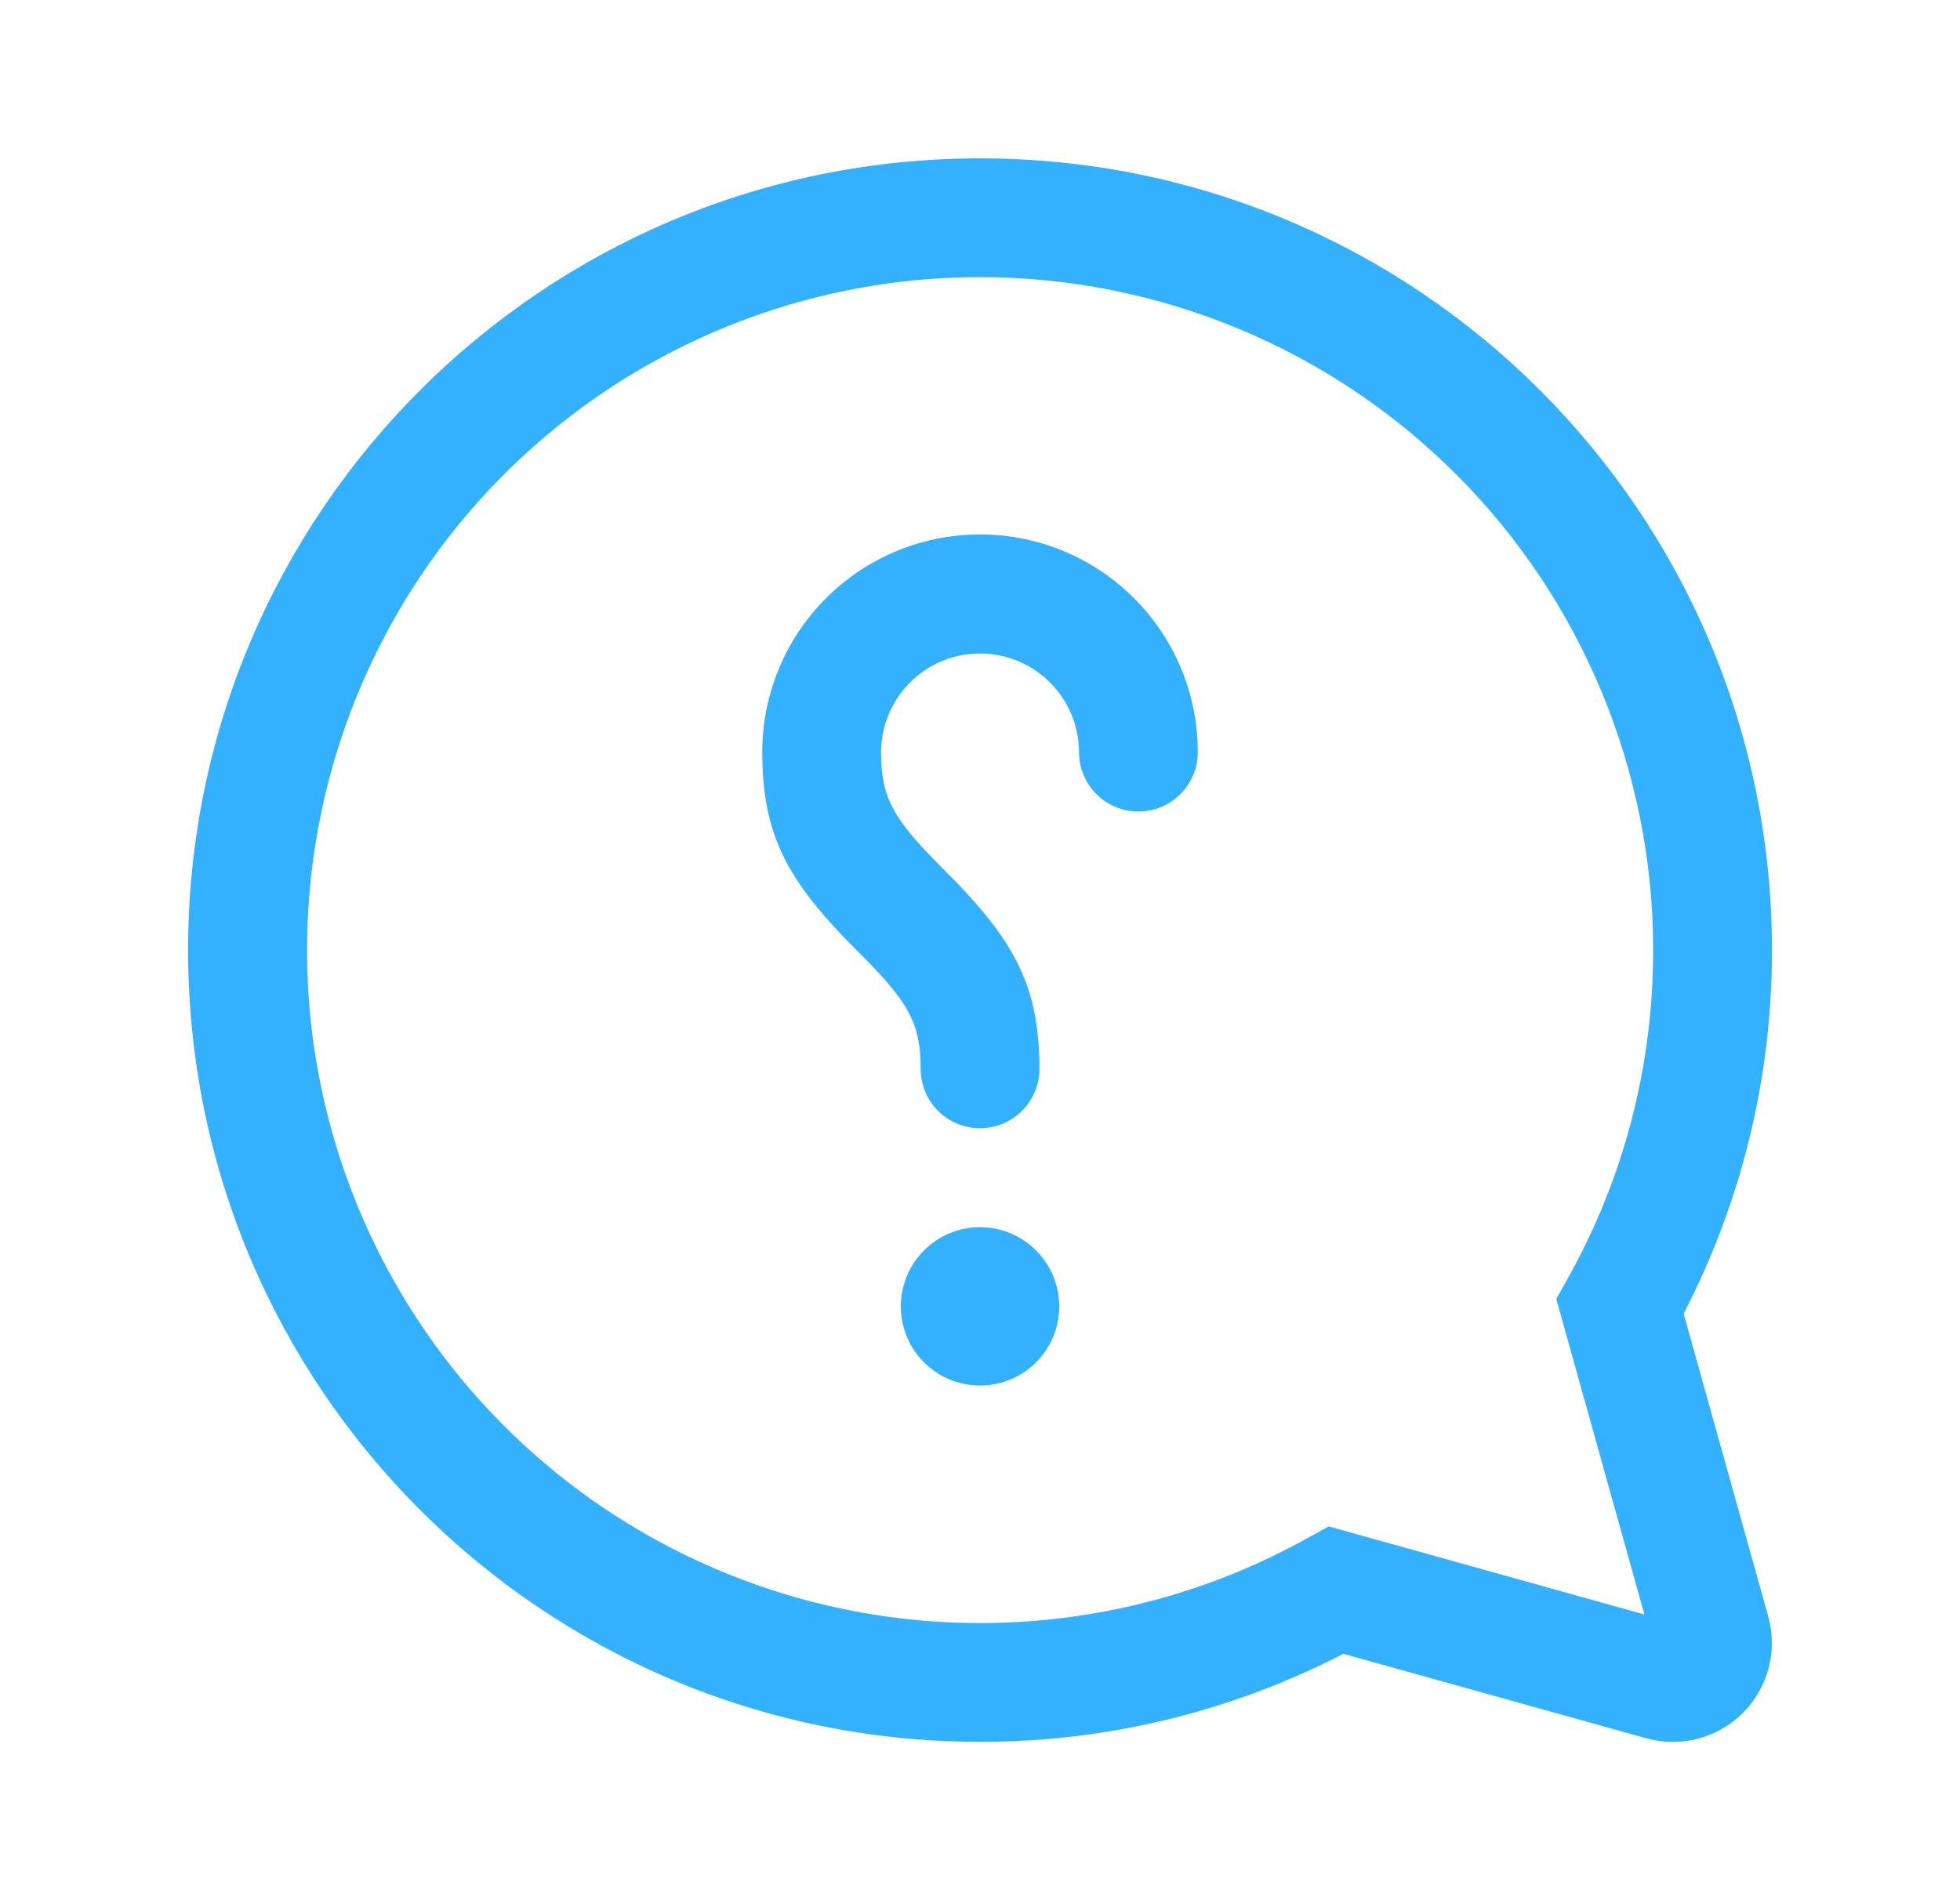 <svg width="33" height="32" viewBox="0 0 33 32" fill="none" xmlns="http://www.w3.org/2000/svg">
<path d="M16.501 2.667C9.137 2.667 3.167 8.636 3.167 16C3.167 23.364 9.137 29.333 16.501 29.333C18.629 29.336 20.726 28.828 22.617 27.851L27.718 29.273C28.003 29.353 28.303 29.355 28.589 29.28C28.875 29.205 29.136 29.055 29.345 28.846C29.553 28.637 29.703 28.377 29.778 28.091C29.853 27.805 29.851 27.504 29.771 27.22L28.347 22.122C29.327 20.23 29.837 18.13 29.834 16C29.834 8.636 23.865 2.667 16.501 2.667ZM16.501 4.667C19.506 4.667 22.389 5.861 24.515 7.986C26.64 10.111 27.834 12.994 27.834 16C27.834 17.96 27.337 19.844 26.403 21.516L26.203 21.876L27.686 27.188L22.37 25.705L22.01 25.905C20.497 26.746 18.812 27.23 17.084 27.318C15.356 27.407 13.63 27.099 12.04 26.417C10.449 25.736 9.035 24.699 7.907 23.387C6.779 22.074 5.967 20.521 5.533 18.846C5.098 17.17 5.053 15.418 5.401 13.723C5.748 12.027 6.48 10.434 7.538 9.066C8.597 7.697 9.956 6.589 11.509 5.826C13.063 5.063 14.77 4.667 16.501 4.667ZM16.501 20.666C16.147 20.666 15.808 20.807 15.558 21.057C15.308 21.307 15.167 21.646 15.167 22C15.167 22.354 15.308 22.693 15.558 22.943C15.808 23.193 16.147 23.333 16.501 23.333C16.854 23.333 17.193 23.193 17.443 22.943C17.694 22.693 17.834 22.354 17.834 22C17.834 21.646 17.694 21.307 17.443 21.057C17.193 20.807 16.854 20.666 16.501 20.666ZM16.501 9C15.528 9 14.595 9.386 13.908 10.074C13.22 10.761 12.834 11.694 12.834 12.666C12.834 14.013 13.23 14.765 14.235 15.812L14.461 16.04C15.29 16.869 15.501 17.221 15.501 18C15.501 18.265 15.606 18.519 15.793 18.707C15.981 18.895 16.235 19 16.501 19C16.766 19 17.02 18.895 17.208 18.707C17.395 18.519 17.501 18.265 17.501 18C17.501 16.653 17.105 15.901 16.099 14.854L15.874 14.627C15.045 13.797 14.834 13.445 14.834 12.666C14.835 12.24 15 11.831 15.294 11.522C15.588 11.213 15.989 11.029 16.415 11.007C16.841 10.986 17.259 11.128 17.583 11.405C17.907 11.681 18.113 12.072 18.158 12.496L18.167 12.666C18.167 12.932 18.273 13.186 18.46 13.374C18.648 13.561 18.902 13.666 19.167 13.666C19.433 13.666 19.687 13.561 19.874 13.374C20.062 13.186 20.167 12.932 20.167 12.666C20.167 11.694 19.781 10.761 19.093 10.074C18.406 9.386 17.473 9 16.501 9Z" fill="#33B1FF"/>
</svg>
